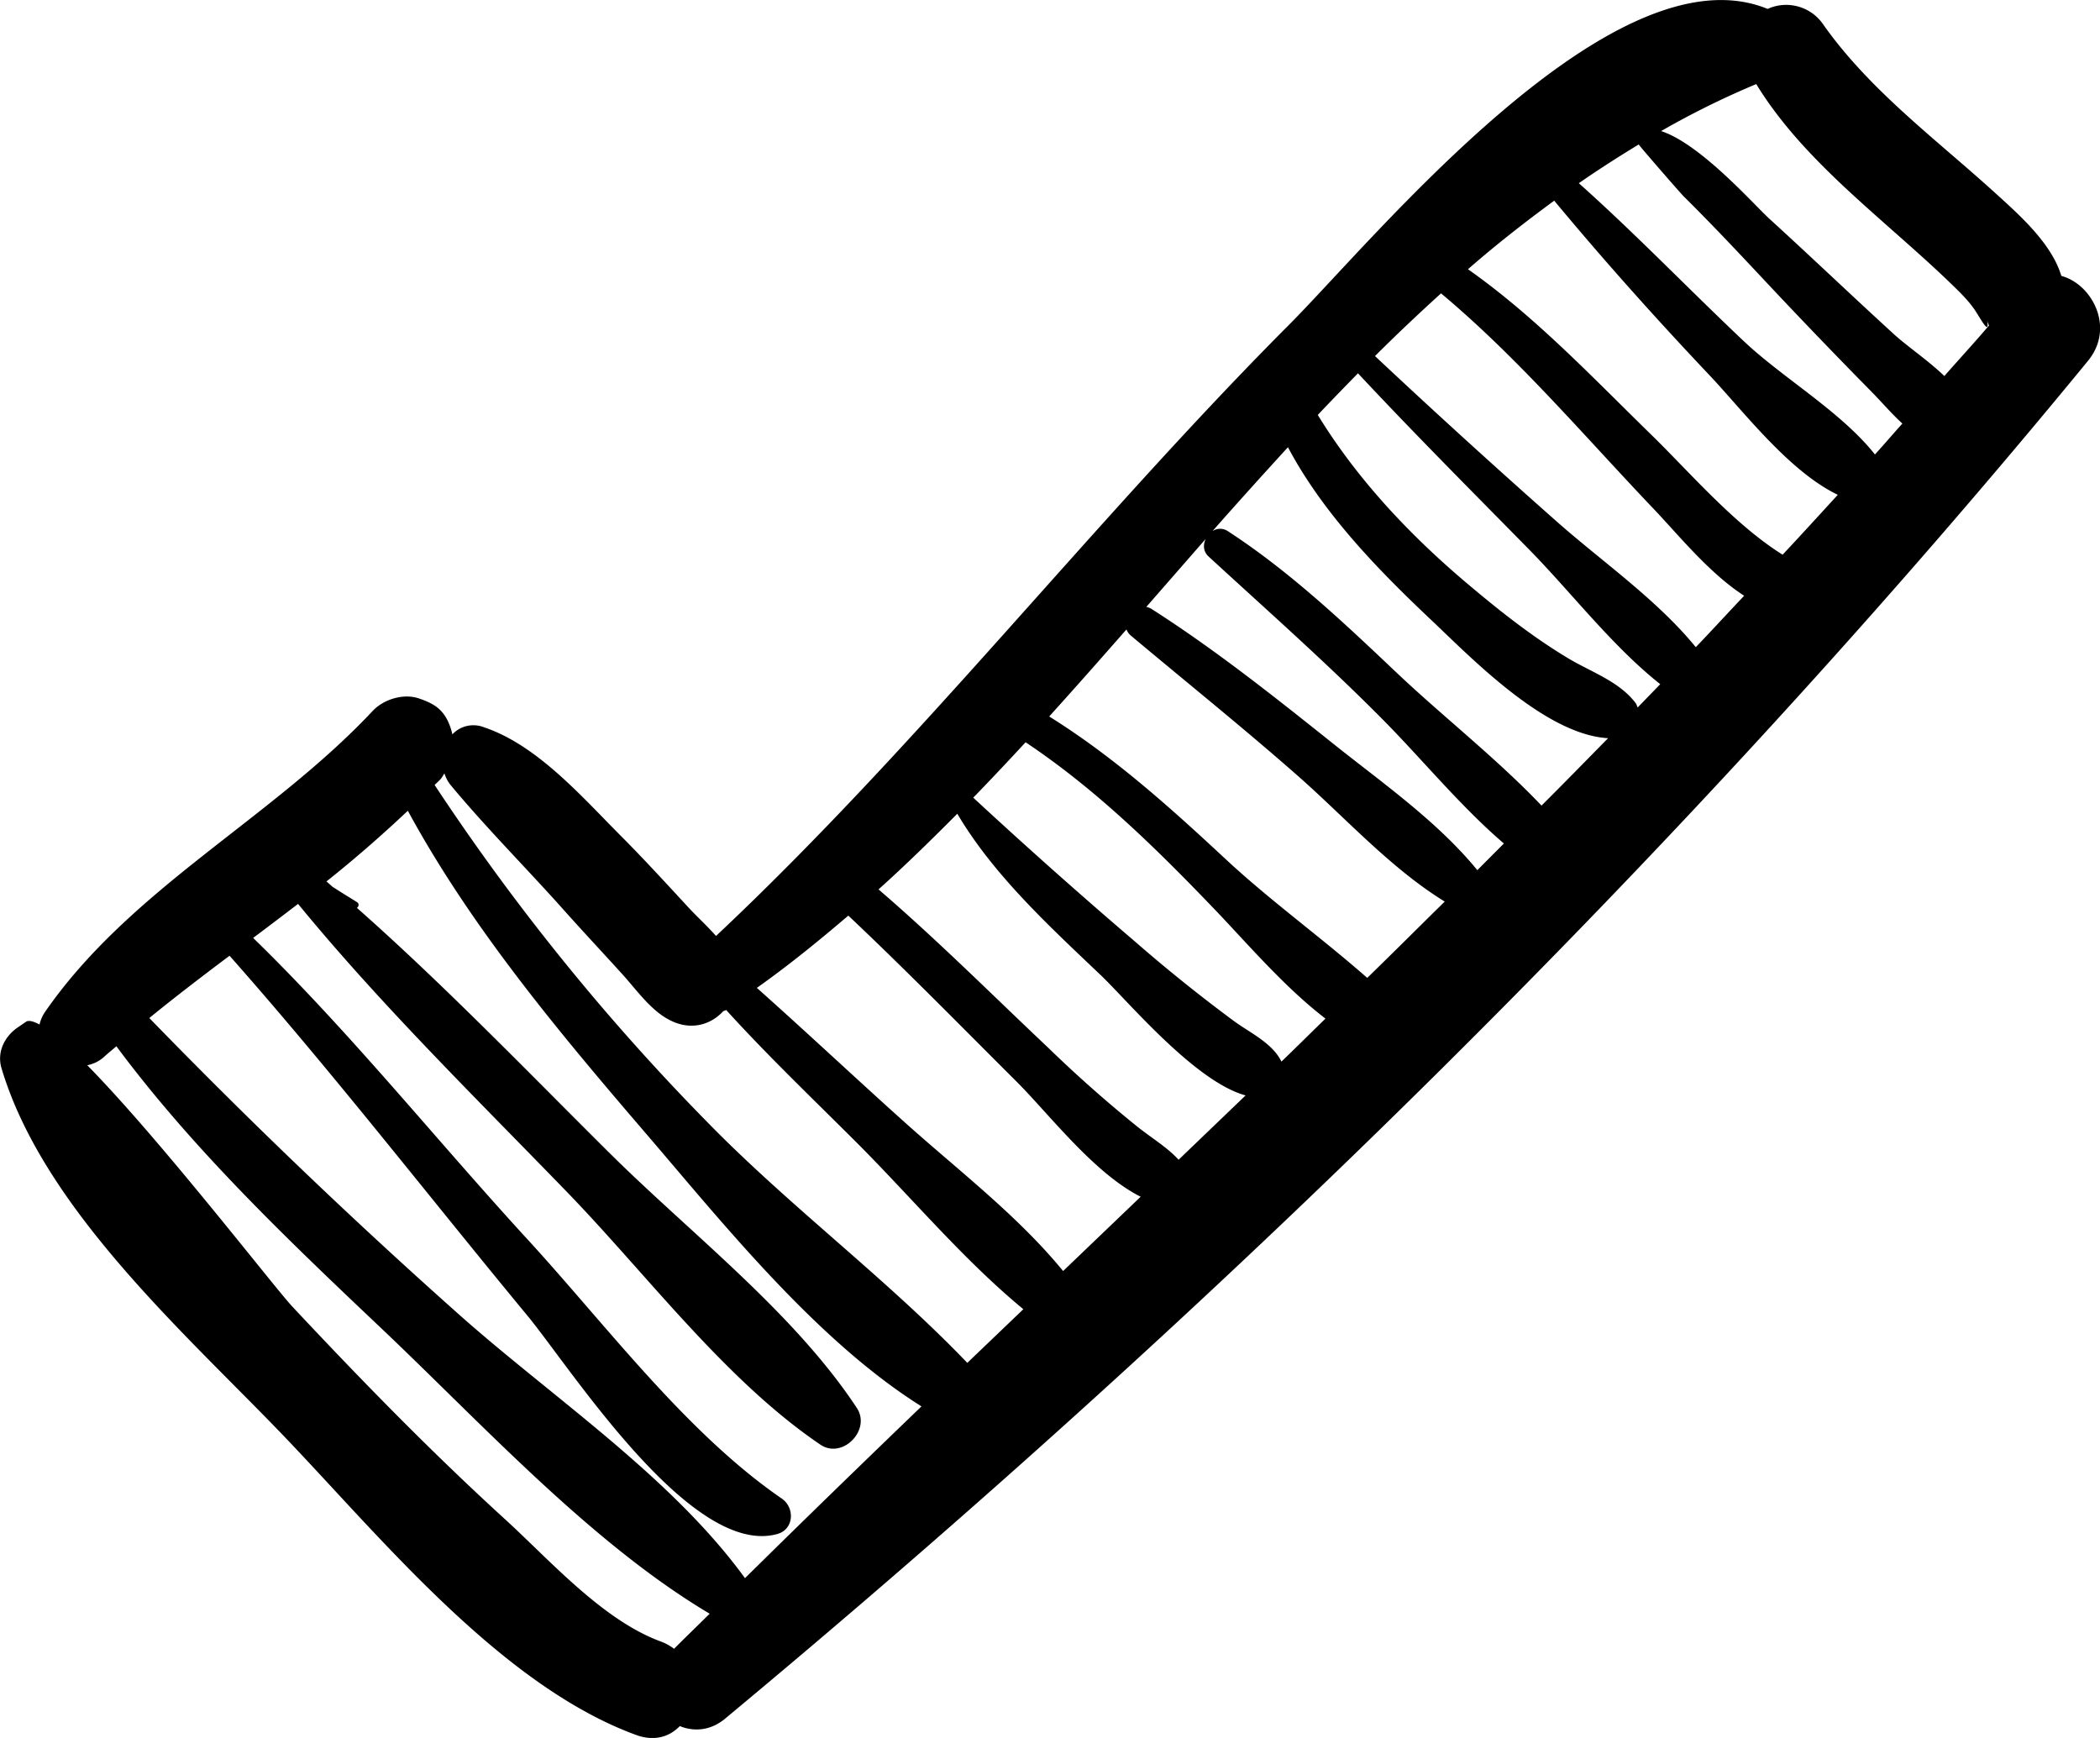 <svg xmlns="http://www.w3.org/2000/svg" width="29" height="24" viewBox="0 0 29 24"><g><g><g><path d="M26.85 5.192c-.227-.218-.515-.411-.698-.579-.578-.528-1.144-1.069-1.722-1.596-.218-.2-.948-1.03-1.491-1.207a11.7 11.7 0 0 1 1.314-.649c.435.713 1.07 1.3 1.686 1.847.344.307.694.608 1.025.93.106.103.215.21.3.332.078.113.22.39.176.151.005.028.018.05.027.074-.202.237-.411.464-.616.697zm-2.764-.476c-.765-.722-1.498-1.486-2.283-2.186.27-.188.546-.364.827-.535.026.041.589.687.624.72.435.43.852.879 1.27 1.324.438.465.882.925 1.33 1.38.128.13.265.291.417.43-.127.14-.25.286-.379.427-.466-.589-1.277-1.06-1.806-1.56zm.531 2.944c-.675-.423-1.292-1.149-1.819-1.662-.81-.79-1.6-1.629-2.526-2.28.384-.336.784-.648 1.191-.947.69.831 1.414 1.639 2.154 2.421.459.487 1.088 1.317 1.762 1.641-.253.276-.506.554-.762.827zm-1.199 1.277c-.534-.656-1.311-1.195-1.92-1.735-.848-.75-1.684-1.51-2.51-2.285.298-.298.603-.585.912-.866 1.064.89 1.974 1.966 2.93 2.97.34.355.767.89 1.256 1.206-.224.235-.443.476-.668.71zm-.803.833c-.01-.022-.015-.045-.03-.064-.227-.297-.607-.424-.92-.61-.507-.303-.974-.674-1.425-1.056-.782-.663-1.502-1.428-2.042-2.31.183-.194.369-.385.555-.575.772.827 1.571 1.627 2.364 2.434.576.586 1.146 1.333 1.81 1.859l-.312.322zm-1.327 1.355c-.619-.651-1.37-1.237-2.006-1.84-.732-.694-1.48-1.4-2.326-1.95a.19.19 0 0 0-.213 0c.345-.391.693-.777 1.043-1.159.48.906 1.24 1.688 1.961 2.369.554.522 1.585 1.6 2.46 1.649-.306.31-.61.623-.92.931zm-.887.891c-.562-.686-1.334-1.22-2.02-1.77-.804-.642-1.617-1.287-2.484-1.84a.2.2 0 0 0-.067-.025l.82-.939c-.037.079-.036.173.04.243.812.747 1.632 1.47 2.41 2.256.54.545 1.068 1.193 1.668 1.707l-.367.368zm-1.52 1.488c-.637-.56-1.344-1.07-1.962-1.646-.77-.717-1.542-1.41-2.43-1.964.358-.396.713-.798 1.067-1.202.012.03.029.058.058.083.769.645 1.55 1.272 2.304 1.935.655.576 1.286 1.281 2.033 1.74-.357.351-.711.705-1.07 1.054zm-1.185 1.156c-.12-.25-.423-.393-.638-.547a21.8 21.8 0 0 1-1.383-1.11 75.524 75.524 0 0 1-2.235-1.988c.243-.25.484-.506.723-.765.95.634 1.767 1.43 2.56 2.255.485.502.996 1.112 1.581 1.561-.203.198-.404.397-.608.594zm-1.42 1.355c-.158-.171-.35-.284-.56-.449a17.773 17.773 0 0 1-1.236-1.093c-.78-.736-1.536-1.493-2.348-2.191.372-.334.732-.687 1.088-1.045.503.852 1.278 1.559 1.988 2.236.371.355 1.296 1.464 1.993 1.654l-.925.888zm-1.595 1.537c-.619-.757-1.441-1.386-2.165-2.034-.692-.62-1.37-1.258-2.064-1.876.436-.309.853-.648 1.263-.998.79.745 1.55 1.522 2.319 2.288.45.448 1.07 1.268 1.718 1.594l-1.071 1.026zm-1.323 1.268c-1.113-1.162-2.455-2.162-3.58-3.314a30.979 30.979 0 0 1-3.776-4.666c.025-.026.052-.049.077-.075.025-.026.038-.056.058-.084.02.057.046.112.086.16.49.59 1.035 1.135 1.546 1.707.272.305.552.604.827.907.225.248.45.587.783.684.24.07.462-.015.608-.175.011-.006.023-.006.035-.014.002 0 .003-.003.005-.004.567.624 1.178 1.209 1.774 1.803.767.764 1.495 1.641 2.331 2.33l-.774.741zm-3.07 2.973C9.253 20.369 7.58 19.267 6.28 18.1a80.842 80.842 0 0 1-4.218-4.042c.361-.295.734-.579 1.108-.86 1.422 1.606 2.742 3.312 4.11 4.966.599.723 2.263 3.346 3.452 3.02.234-.063.248-.363.064-.49-1.32-.907-2.432-2.404-3.51-3.578-1.266-1.379-2.448-2.858-3.79-4.164a73.3 73.3 0 0 0 .62-.47c1.148 1.4 2.466 2.69 3.722 3.987 1.102 1.139 2.181 2.593 3.492 3.481.303.205.704-.202.502-.508-.877-1.328-2.312-2.422-3.435-3.54-1.134-1.127-2.264-2.3-3.468-3.365.025-.018.035-.058 0-.08-.08-.05-.21-.129-.338-.212-.028-.024-.055-.05-.083-.073.39-.31.763-.636 1.124-.976.878 1.617 2.097 3.07 3.283 4.451 1.067 1.243 2.356 2.861 3.81 3.774-.816.786-1.63 1.575-2.437 2.372zm-.98.975a.704.704 0 0 0-.177-.098c-.81-.295-1.541-1.13-2.165-1.698-1.019-.93-1.984-1.92-2.928-2.928-.245-.26-1.81-2.293-2.833-3.334a.484.484 0 0 0 .226-.11c.057-.053.117-.1.176-.152 1.065 1.433 2.376 2.68 3.664 3.9 1.38 1.307 2.892 2.963 4.529 3.936-.163.162-.329.321-.491.484zM28.466 3.81c-.134-.449-.577-.84-.914-1.146-.813-.739-1.724-1.409-2.367-2.316a.62.62 0 0 0-.775-.225c-2.13-.872-5.415 3.164-6.612 4.365-2.708 2.718-5.115 5.81-7.91 8.437-.125-.142-.27-.273-.38-.393-.305-.33-.608-.661-.925-.98-.54-.54-1.16-1.262-1.9-1.509a.397.397 0 0 0-.436.098.828.828 0 0 0-.064-.187c-.088-.18-.214-.245-.394-.308-.215-.075-.49.009-.643.172-1.399 1.492-3.338 2.448-4.52 4.15a.507.507 0 0 0-.08.18c-.08-.043-.149-.064-.187-.038l-.114.078c-.18.123-.29.338-.225.56.579 1.947 2.549 3.674 3.894 5.077 1.34 1.397 2.999 3.448 4.869 4.133.256.094.464.024.605-.122.19.078.42.067.623-.101 6.74-5.601 13.25-11.958 18.824-18.753.376-.459.054-1.06-.369-1.172z"/></g></g></g></svg>